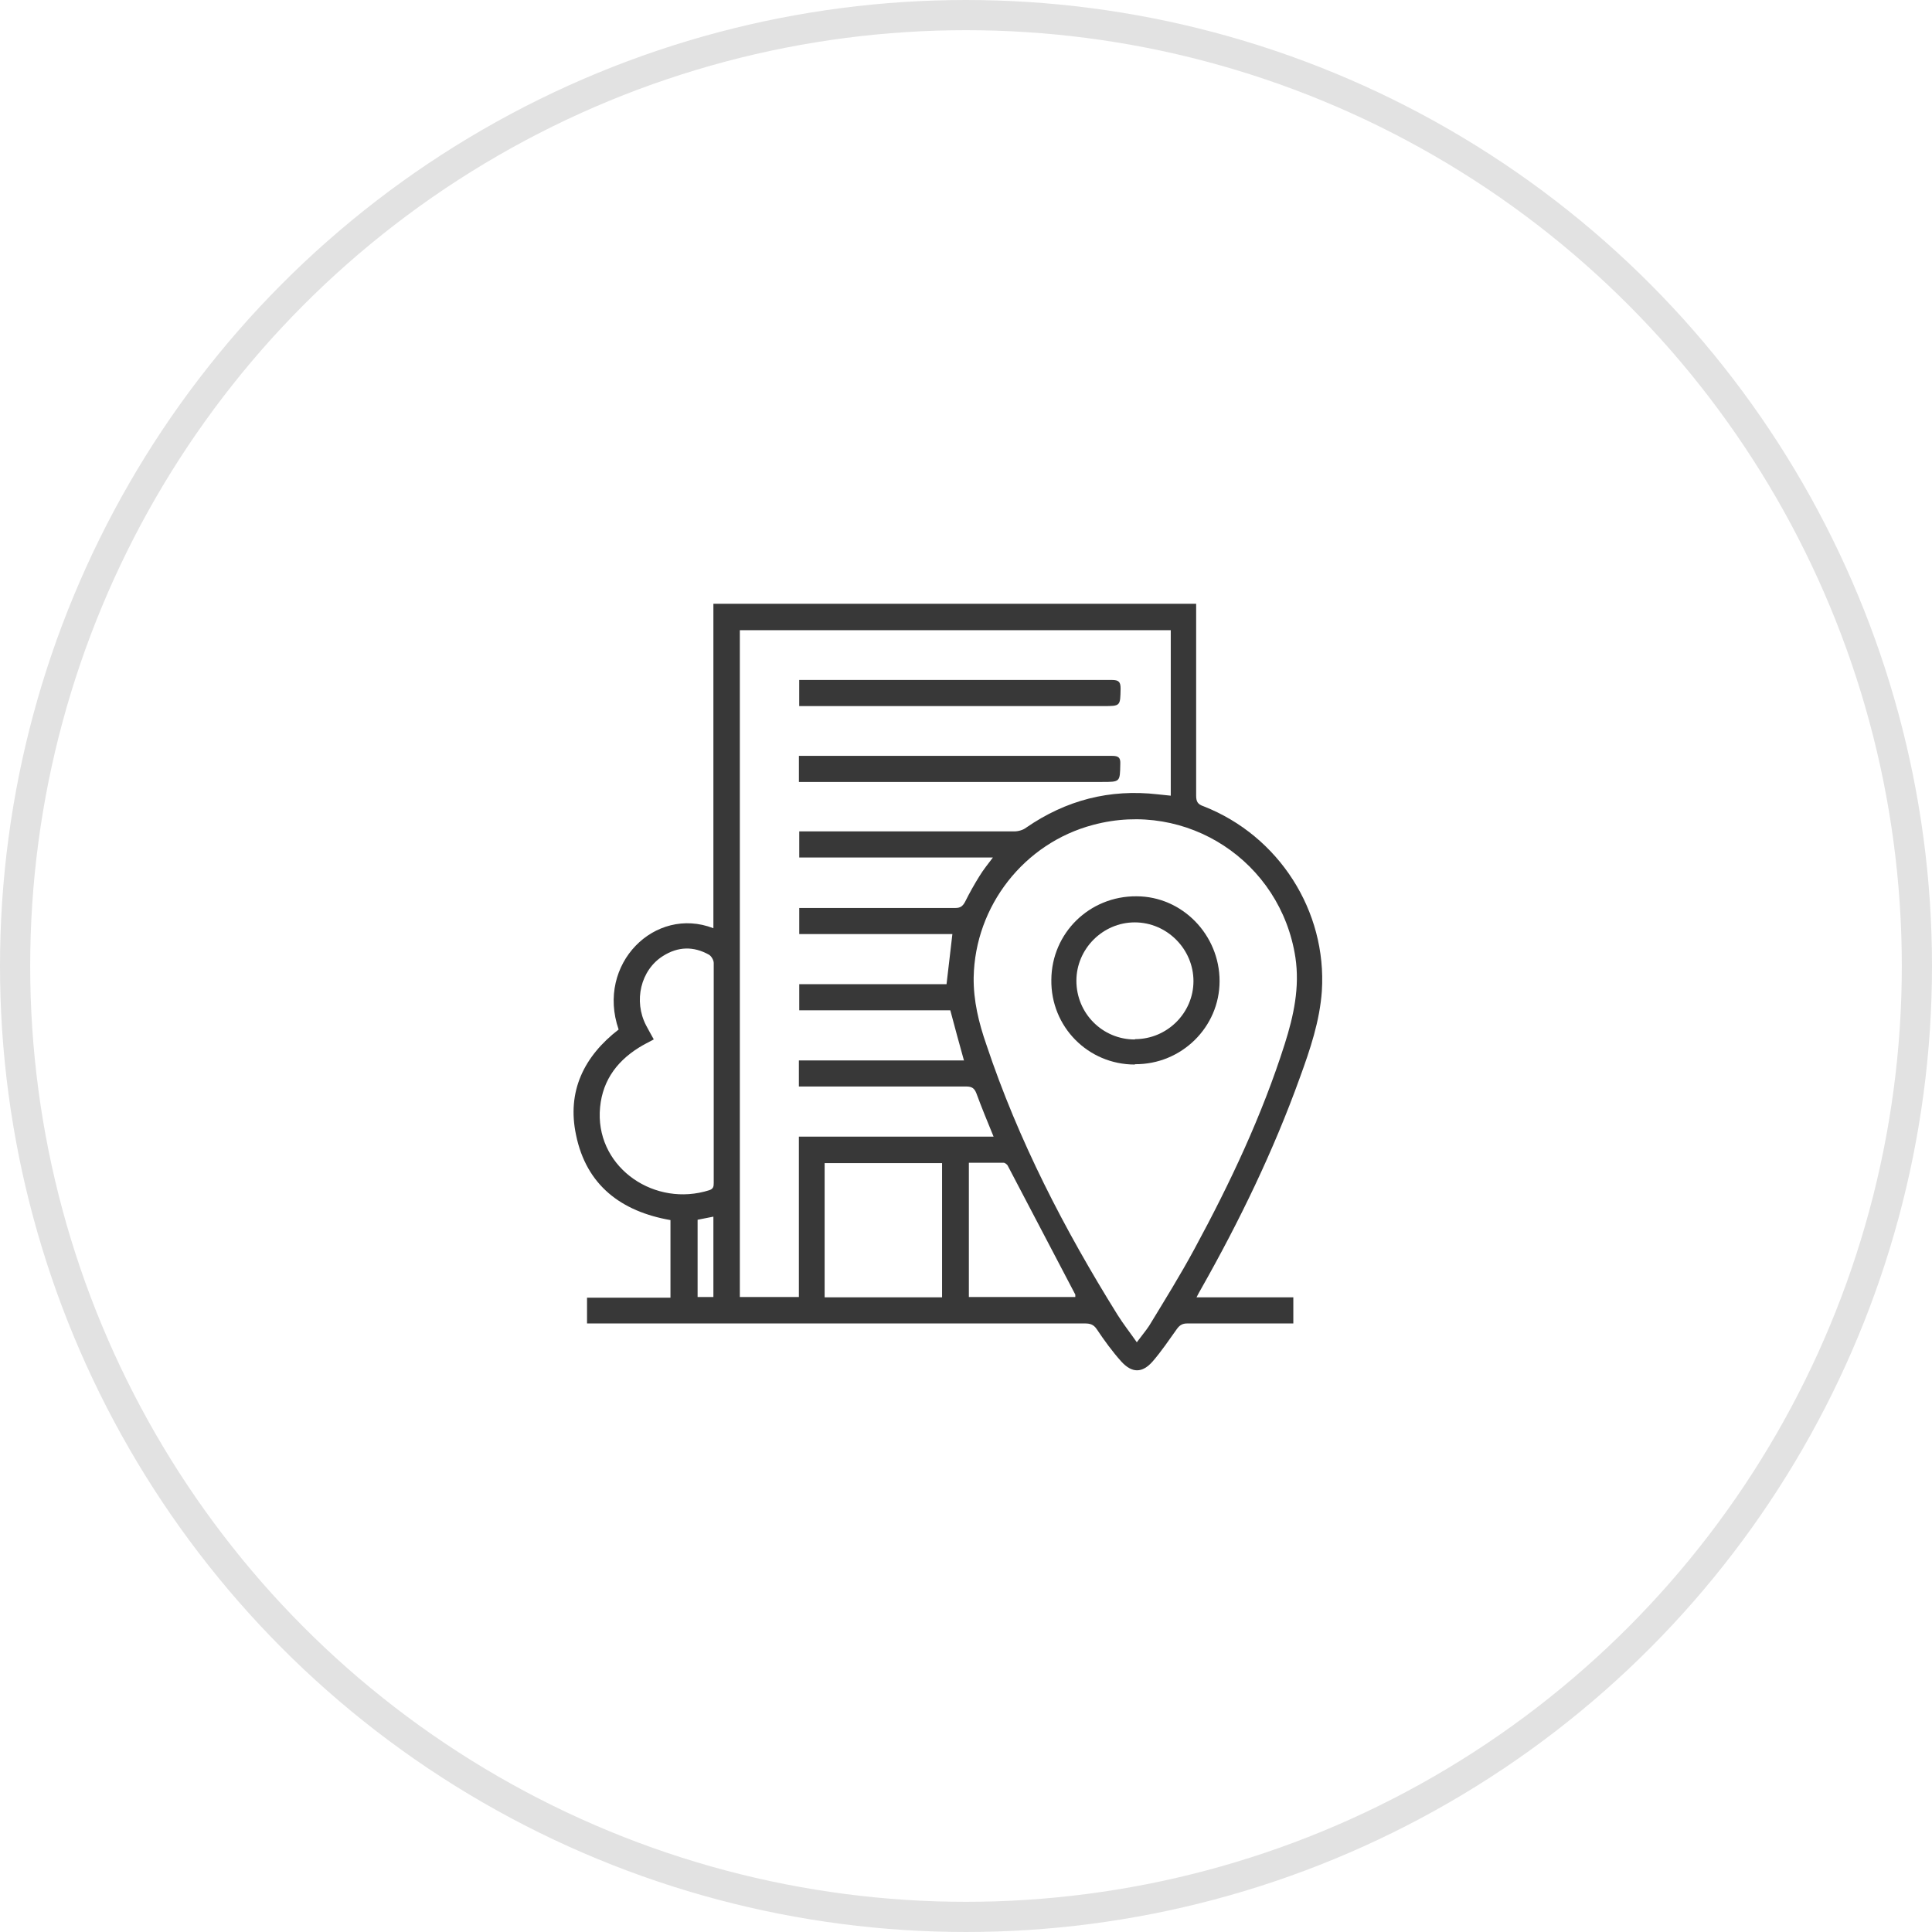 <svg width="64" height="64" viewBox="0 0 64 64" fill="none" xmlns="http://www.w3.org/2000/svg">
<circle cx="32" cy="32" r="31.5" stroke="#E2E2E2"/>
<path d="M39.647 42.976H42.843V43.841H42.582C41.501 43.841 40.421 43.841 39.329 43.841C39.169 43.841 39.078 43.898 38.987 44.023C38.726 44.387 38.476 44.762 38.18 45.103C37.839 45.49 37.498 45.49 37.145 45.103C36.849 44.773 36.576 44.398 36.326 44.023C36.224 43.875 36.11 43.841 35.939 43.841C30.548 43.841 25.156 43.841 19.765 43.841C19.663 43.841 19.56 43.841 19.446 43.841V42.988H22.21V40.417C20.584 40.133 19.424 39.268 19.082 37.596C18.775 36.152 19.344 34.991 20.493 34.104C19.742 31.932 21.698 29.998 23.632 30.749V20H39.624V20.273C39.624 22.298 39.624 24.322 39.624 26.347C39.624 26.552 39.67 26.643 39.875 26.711C42.366 27.689 43.958 30.18 43.788 32.83C43.719 33.82 43.401 34.764 43.06 35.697C42.184 38.131 41.058 40.451 39.784 42.703C39.738 42.783 39.693 42.862 39.636 42.976H39.647ZM31.935 35.139C31.776 34.571 31.628 34.025 31.48 33.467H26.476V32.603H31.355C31.424 32.045 31.48 31.511 31.549 30.942H26.476V30.078C26.59 30.078 26.68 30.078 26.771 30.078C28.398 30.078 30.025 30.078 31.651 30.078C31.81 30.078 31.89 30.021 31.97 29.873C32.117 29.577 32.277 29.293 32.447 29.02C32.572 28.815 32.72 28.633 32.891 28.406H26.476V27.541C26.567 27.541 26.635 27.541 26.703 27.541C29.001 27.541 31.299 27.541 33.596 27.541C33.733 27.541 33.892 27.496 33.994 27.416C35.314 26.506 36.758 26.131 38.351 26.313C38.498 26.324 38.635 26.347 38.783 26.358V20.876H24.508V42.965H26.464V37.653H32.914C32.709 37.153 32.516 36.686 32.345 36.22C32.277 36.049 32.197 35.992 32.004 35.992C30.252 35.992 28.5 35.992 26.749 35.992C26.658 35.992 26.567 35.992 26.464 35.992V35.128H31.924L31.935 35.139ZM37.657 44.466C37.816 44.25 37.953 44.091 38.066 43.92C38.578 43.079 39.101 42.237 39.568 41.372C40.751 39.188 41.808 36.948 42.559 34.582C42.855 33.649 43.06 32.705 42.912 31.716C42.423 28.531 39.317 26.495 36.212 27.325C33.926 27.928 32.299 30.009 32.254 32.375C32.243 33.149 32.425 33.888 32.675 34.605C33.733 37.778 35.257 40.724 37.02 43.556C37.213 43.863 37.429 44.136 37.668 44.478L37.657 44.466ZM21.653 34.434C21.482 34.525 21.323 34.605 21.175 34.696C20.368 35.196 19.901 35.901 19.867 36.857C19.81 38.722 21.71 39.996 23.496 39.427C23.632 39.382 23.643 39.302 23.643 39.188C23.643 36.754 23.643 34.332 23.643 31.898C23.643 31.807 23.564 31.67 23.484 31.625C22.973 31.34 22.461 31.352 21.96 31.67C21.221 32.136 20.982 33.16 21.403 33.968C21.482 34.116 21.562 34.263 21.653 34.423V34.434ZM31.207 42.976V38.529H27.317V42.976H31.207ZM35.621 42.965C35.621 42.965 35.621 42.908 35.621 42.885C34.881 41.463 34.131 40.053 33.391 38.631C33.369 38.574 33.289 38.517 33.243 38.517C32.868 38.517 32.481 38.517 32.095 38.517V42.965H35.632H35.621ZM23.109 40.406V42.965H23.632V40.303C23.45 40.337 23.28 40.371 23.109 40.406Z" fill="#383838"/>
<path d="M26.475 23.378V22.525C26.566 22.525 26.645 22.525 26.713 22.525C30.092 22.525 33.459 22.525 36.837 22.525C37.064 22.525 37.121 22.593 37.121 22.809C37.11 23.39 37.121 23.39 36.552 23.39C33.299 23.39 30.058 23.39 26.805 23.39H26.475V23.378Z" fill="#383838"/>
<path d="M26.465 25.903V25.039C26.555 25.039 26.635 25.039 26.715 25.039C30.093 25.039 33.46 25.039 36.838 25.039C37.054 25.039 37.122 25.096 37.111 25.312C37.099 25.903 37.111 25.903 36.508 25.903C33.266 25.903 30.025 25.903 26.783 25.903C26.681 25.903 26.578 25.903 26.453 25.903H26.465Z" fill="#383838"/>
<path d="M37.59 35.264C36.044 35.264 34.804 34.013 34.827 32.455C34.838 30.908 36.089 29.68 37.647 29.691C39.16 29.691 40.4 30.965 40.4 32.5C40.4 34.025 39.137 35.264 37.602 35.253L37.59 35.264ZM37.602 34.423C38.66 34.423 39.535 33.558 39.535 32.5C39.535 31.442 38.66 30.555 37.59 30.555C36.533 30.555 35.657 31.431 35.657 32.489C35.657 33.569 36.521 34.434 37.59 34.434L37.602 34.423Z" fill="#383838"/>
</svg>
